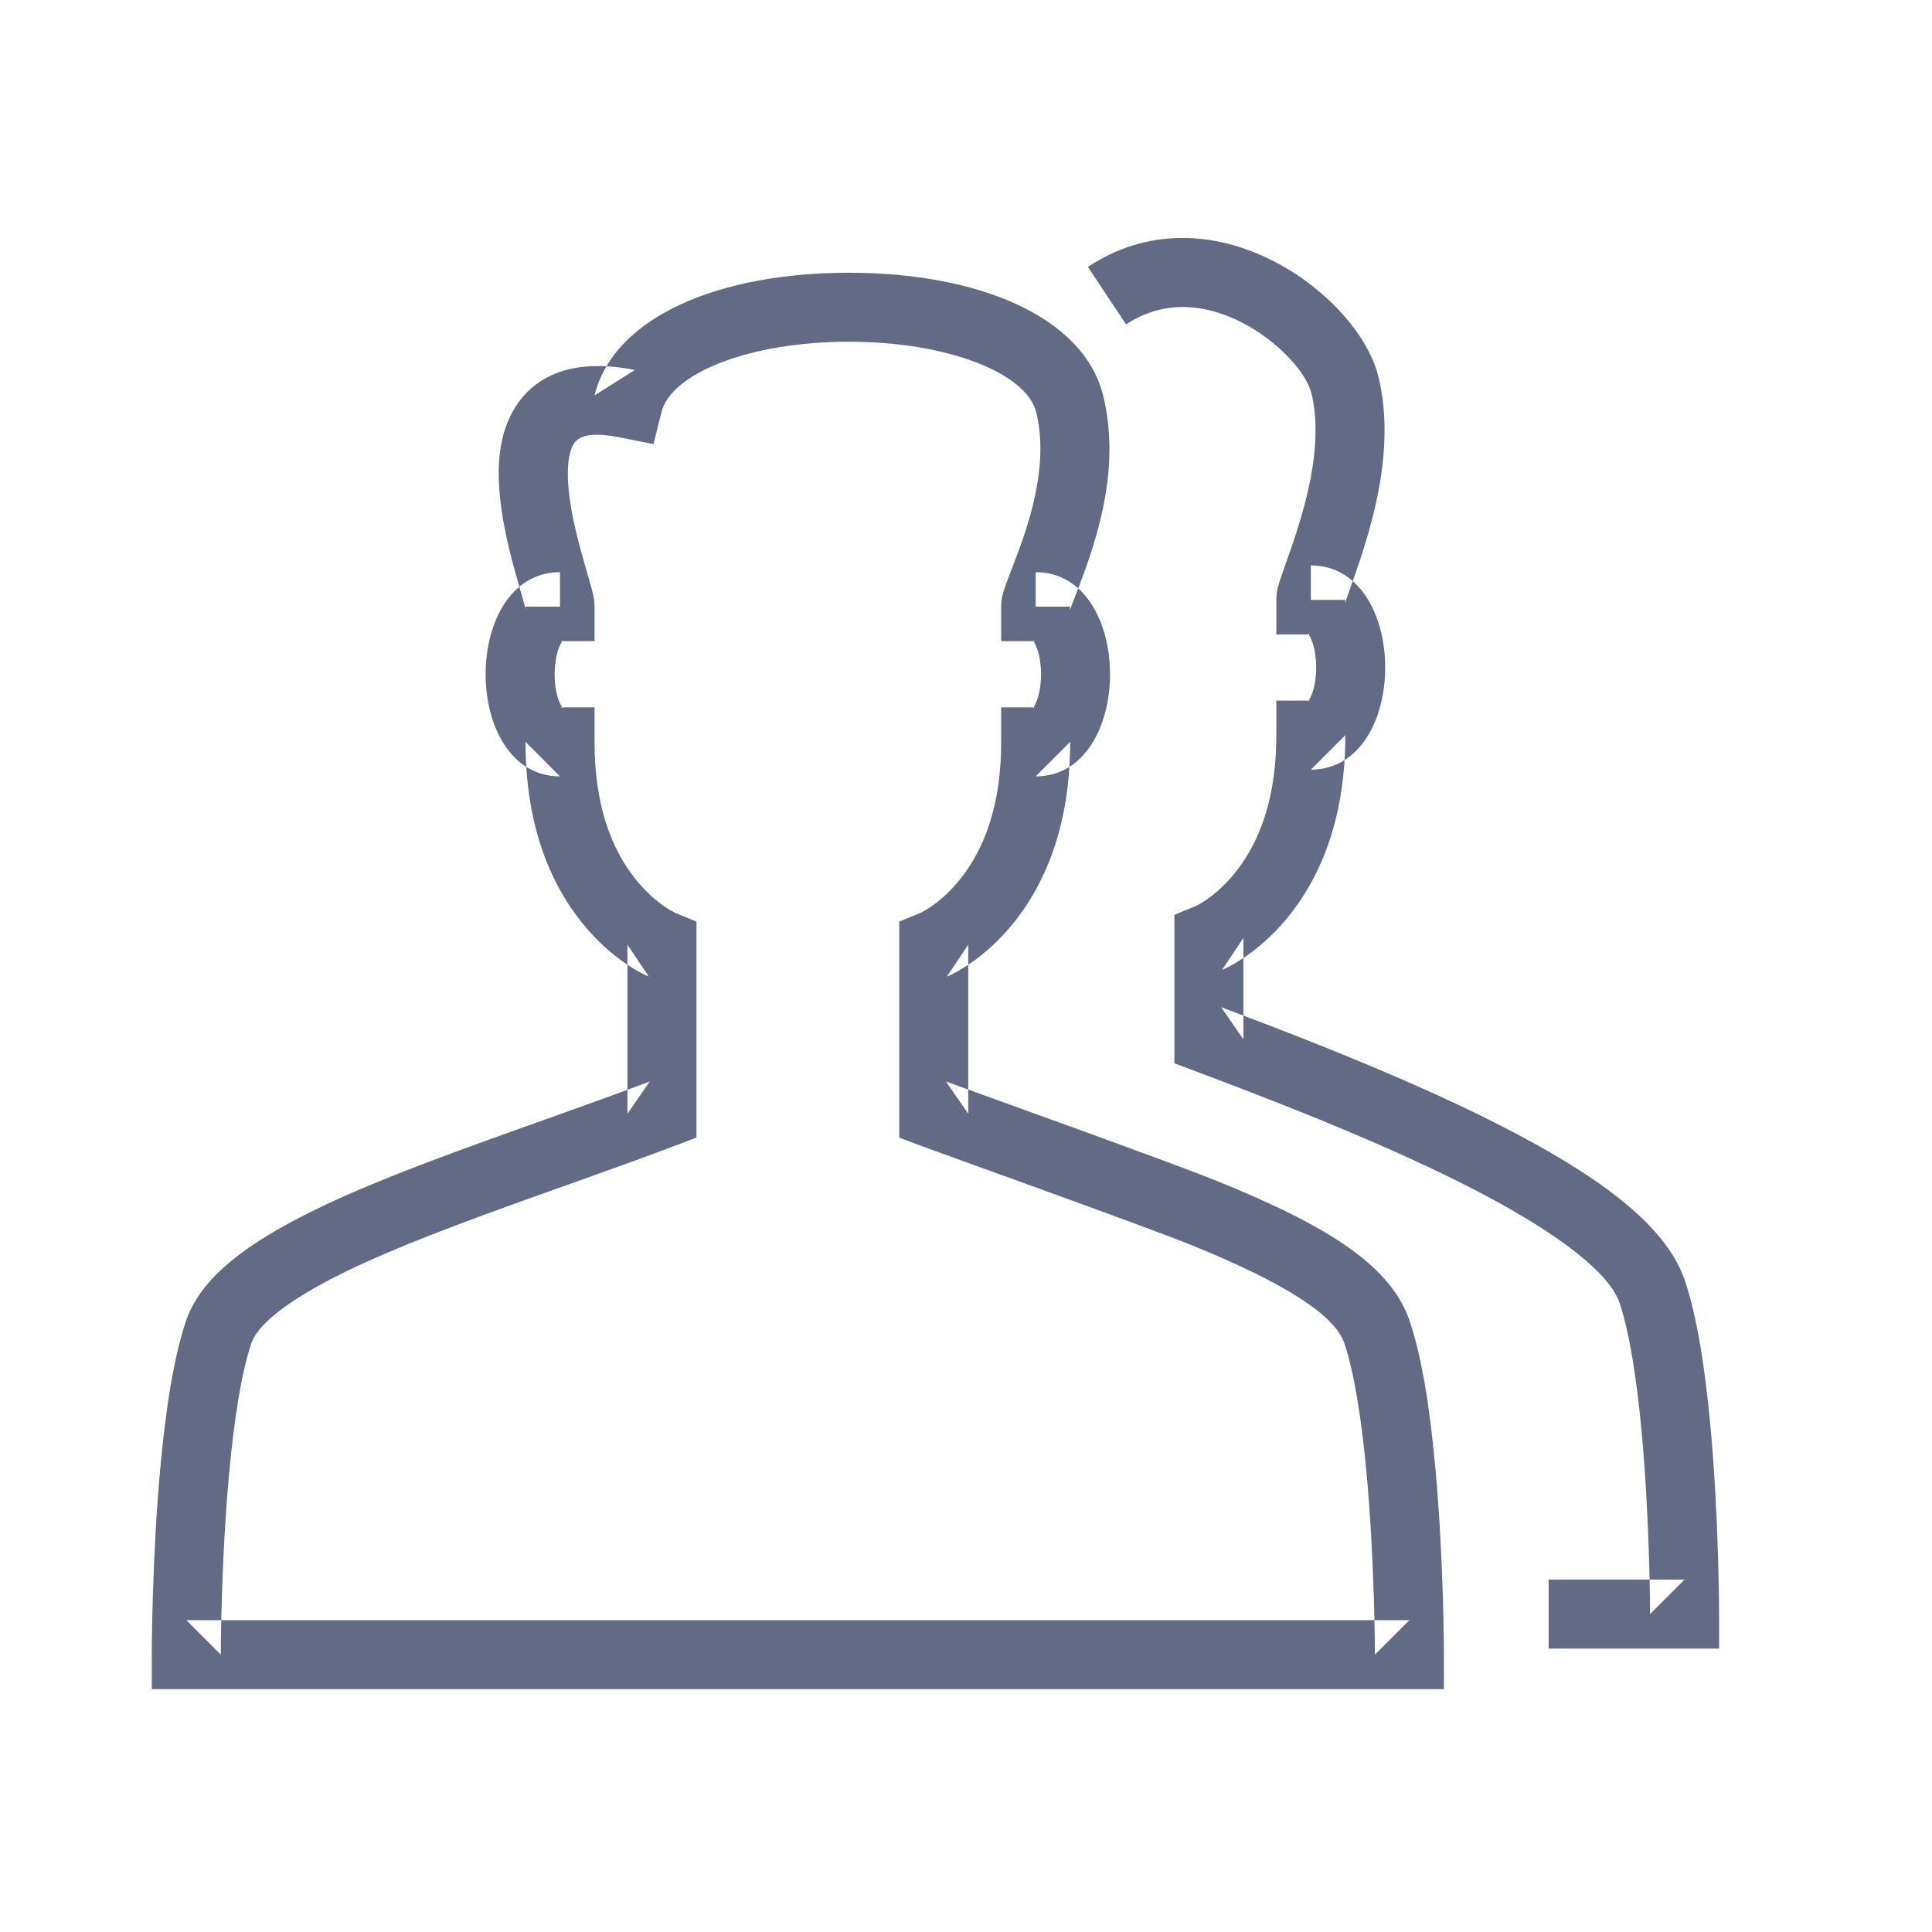 <svg width="560" height="560" viewBox="0 0 560 560" xmlns="http://www.w3.org/2000/svg"><title>user_group</title><g fill="#626A85" fill-rule="evenodd"><path d="M231.202 489.604h187.32v-10-.333l-.005-.915c-.006-.992-.017-2.14-.034-3.428-.047-3.672-.133-7.76-.267-12.16-.38-12.586-1.068-25.18-2.14-36.977-1.637-17.988-4.014-32.508-7.404-42.673-5.304-15.91-22.855-27.4-55.83-40.758-14.45-5.854-72.75-26.677-78.68-28.9l6.49 9.364V273.83l-6.2 9.25c.51-.21 1.224-.54 2.11-1.004 1.33-.697 2.77-1.552 4.296-2.58 4.22-2.844 8.39-6.533 12.25-11.168 10.733-12.885 17.088-30.548 17.088-53.29l-10 10c28.735 0 28.735-59.196 0-59.196v10h10c0 .39-.027.714-.067 1-.022.144-.04.246-.058.32.01-.038.053-.192.13-.434.21-.65.546-1.572 1.11-3.043-.038.098 1.372-3.56 1.833-4.78.81-2.14 1.515-4.078 2.19-6.05 4.842-14.1 7.163-26.882 5.9-39.588-.294-2.943-.786-5.825-1.49-8.64-5.807-23.224-36.808-35.577-73.716-35.577-36.91 0-67.91 12.354-73.71 35.576l11.665-7.382c-15.895-3.18-27.917.324-34.492 10.573-4.96 7.73-5.84 17.686-4.14 29.795.718 5.107 1.868 10.372 3.44 16.24.45 1.677.915 3.335 1.473 5.273.208.718 1.046 3.598 1.237 4.266.376 1.31.616 2.193.767 2.82.062.257.1.435.114.516-.03-.176-.058-.43-.058-.884h10v-10c-28.755 0-28.755 59.195 0 59.195l-10-10c0 22.743 6.355 40.406 17.088 53.29 3.86 4.636 8.03 8.325 12.25 11.17 1.524 1.027 2.967 1.882 4.297 2.58.886.463 1.6.793 2.11 1.002l-6.2-9.25v48.994l6.464-9.354c-7.515 2.84-15.074 5.587-26.665 9.724l-9.922 3.538c-3.862 1.378-6.93 2.477-9.87 3.54-25.487 9.197-41.635 15.707-55.03 22.648-18.08 9.37-29.192 18.735-33.01 30.2-3.386 10.165-5.76 24.684-7.394 42.67-1.072 11.798-1.758 24.39-2.14 36.977-.132 4.4-.218 8.488-.266 12.16-.016 1.29-.027 2.436-.033 3.428-.002.35-.004.655-.004.916v10.334h187.202zm0-20H54l10 10c0-.187 0-.567.005-1.128.005-.946.016-2.047.032-3.29.046-3.56.13-7.533.26-11.813.37-12.215 1.034-24.422 2.065-35.772 1.505-16.566 3.67-29.814 6.45-38.16 1.694-5.083 9.445-11.615 23.24-18.763 12.388-6.42 27.916-12.68 52.614-21.594 2.916-1.052 5.963-2.144 9.805-3.515l9.922-3.537c11.7-4.175 19.355-6.958 27.013-9.852l6.465-2.444V267.128l-6.2-2.548c.078.032.1.042.074.03-.126-.06-.295-.142-.504-.25-.69-.363-1.498-.842-2.397-1.448-2.705-1.823-5.46-4.26-8.062-7.384-7.73-9.28-12.454-22.412-12.454-40.49v-10h-10c.306 0 .69.13.895.282-.108-.08-.38-.42-.713-1.052-1.06-2.02-1.747-5.294-1.747-8.828s.687-6.807 1.747-8.828c.332-.633.605-.97.714-1.052-.203.152-.588.282-.894.282h10v-10c0-2.14-.378-3.713-1.598-7.966-.205-.713-1.048-3.61-1.244-4.292-.527-1.825-.96-3.368-1.372-4.91-1.38-5.144-2.365-9.658-2.953-13.843-1.096-7.8-.594-13.468 1.167-16.214 1.545-2.408 5.19-3.47 13.732-1.76l9.352 1.872 2.312-9.255c2.833-11.343 25.617-20.423 54.305-20.423s51.475 9.08 54.312 20.426c.463 1.852.792 3.776.99 5.77.926 9.312-.922 19.494-4.912 31.116-.603 1.756-1.24 3.507-1.982 5.467-.434 1.148-1.824 4.755-1.806 4.708-1.93 5.044-2.436 6.616-2.436 9.304v10h10c-.31 0-.7-.132-.907-.286.108.08.38.418.71 1.052 1.06 2.022 1.747 5.296 1.747 8.832 0 3.535-.686 6.81-1.746 8.832-.33.634-.602.97-.71 1.05.206-.152.595-.285.906-.285h-10v10c0 18.08-4.724 31.21-12.456 40.49-2.602 3.125-5.356 5.562-8.06 7.385-.9.606-1.708 1.085-2.398 1.447-.21.108-.378.19-.504.25l.073-.03-6.198 2.548v62.626l6.49 2.433c6.273 2.353 64.203 23.043 78.19 28.71 27.42 11.105 41.66 20.43 44.367 28.546 2.782 8.345 4.95 21.592 6.457 38.16 1.032 11.35 1.698 23.556 2.07 35.77.128 4.28.212 8.253.258 11.814.016 1.242.026 2.343.032 3.29.004.56.005.94.005 1.127l10-10h-177.32z"/><path d="M448.888 477.85h49.392v-10-.332l-.005-.916c-.006-.99-.017-2.138-.034-3.427-.046-3.673-.132-7.76-.266-12.16-.38-12.587-1.068-25.18-2.14-36.977-1.637-17.988-4.014-32.508-7.404-42.674-4.907-14.72-21.506-28.246-49.012-42.786-21.483-11.355-48.995-22.982-85.497-36.67l6.49 9.365v-29.397l-6.2 9.25c.51-.21 1.223-.54 2.11-1.004 1.33-.696 2.77-1.552 4.296-2.58 4.22-2.844 8.39-6.533 12.25-11.167 10.733-12.886 17.088-30.55 17.088-53.29l-10 10c28.735 0 28.735-59.196 0-59.196v10h10c0 .6-.047.94-.1 1.186.018-.087.074-.296.166-.6.22-.738.564-1.758 1.144-3.408.116-.33.238-.677.41-1.16l.445-1.26c.38-1.082.678-1.93.978-2.796.8-2.31 1.503-4.415 2.175-6.545 3.752-11.893 5.95-22.687 6.134-33.265.103-5.955-.467-11.622-1.804-16.975-3.056-12.206-15.282-25.576-30.14-33.253-17.802-9.2-37.287-9.55-54.024 1.553l11.054 16.666c10.177-6.75 22.01-6.537 33.79-.45 10.128 5.233 18.4 14.28 19.917 20.336.888 3.552 1.284 7.49 1.21 11.776-.144 8.33-1.988 17.378-5.21 27.594-.61 1.935-1.255 3.867-2 6.013-.285.824-.57 1.637-.94 2.685l-.443 1.254-.422 1.197c-1.887 5.37-2.34 6.882-2.34 9.45v10h10c-.312 0-.7-.134-.908-.287.11.08.38.417.712 1.05 1.06 2.023 1.745 5.298 1.745 8.833 0 3.536-.686 6.81-1.746 8.833-.333.632-.604.97-.713 1.05.207-.154.596-.286.907-.286h-10v10c0 18.078-4.724 31.21-12.456 40.49-2.602 3.124-5.356 5.56-8.06 7.385-.9.604-1.708 1.084-2.398 1.445-.21.11-.378.193-.504.25-.027.014-.004.004.073-.028l-6.2 2.547V308.203l6.49 2.433c35.77 13.412 62.61 24.755 83.17 35.624 23.128 12.224 36.66 23.252 39.387 31.43 2.783 8.346 4.952 21.593 6.458 38.16 1.032 11.35 1.698 23.557 2.07 35.77.128 4.28.212 8.253.258 11.814.016 1.243.026 2.344.032 3.29.004.56.005.94.005 1.127l10-10h-39.392v20z"/></g></svg>